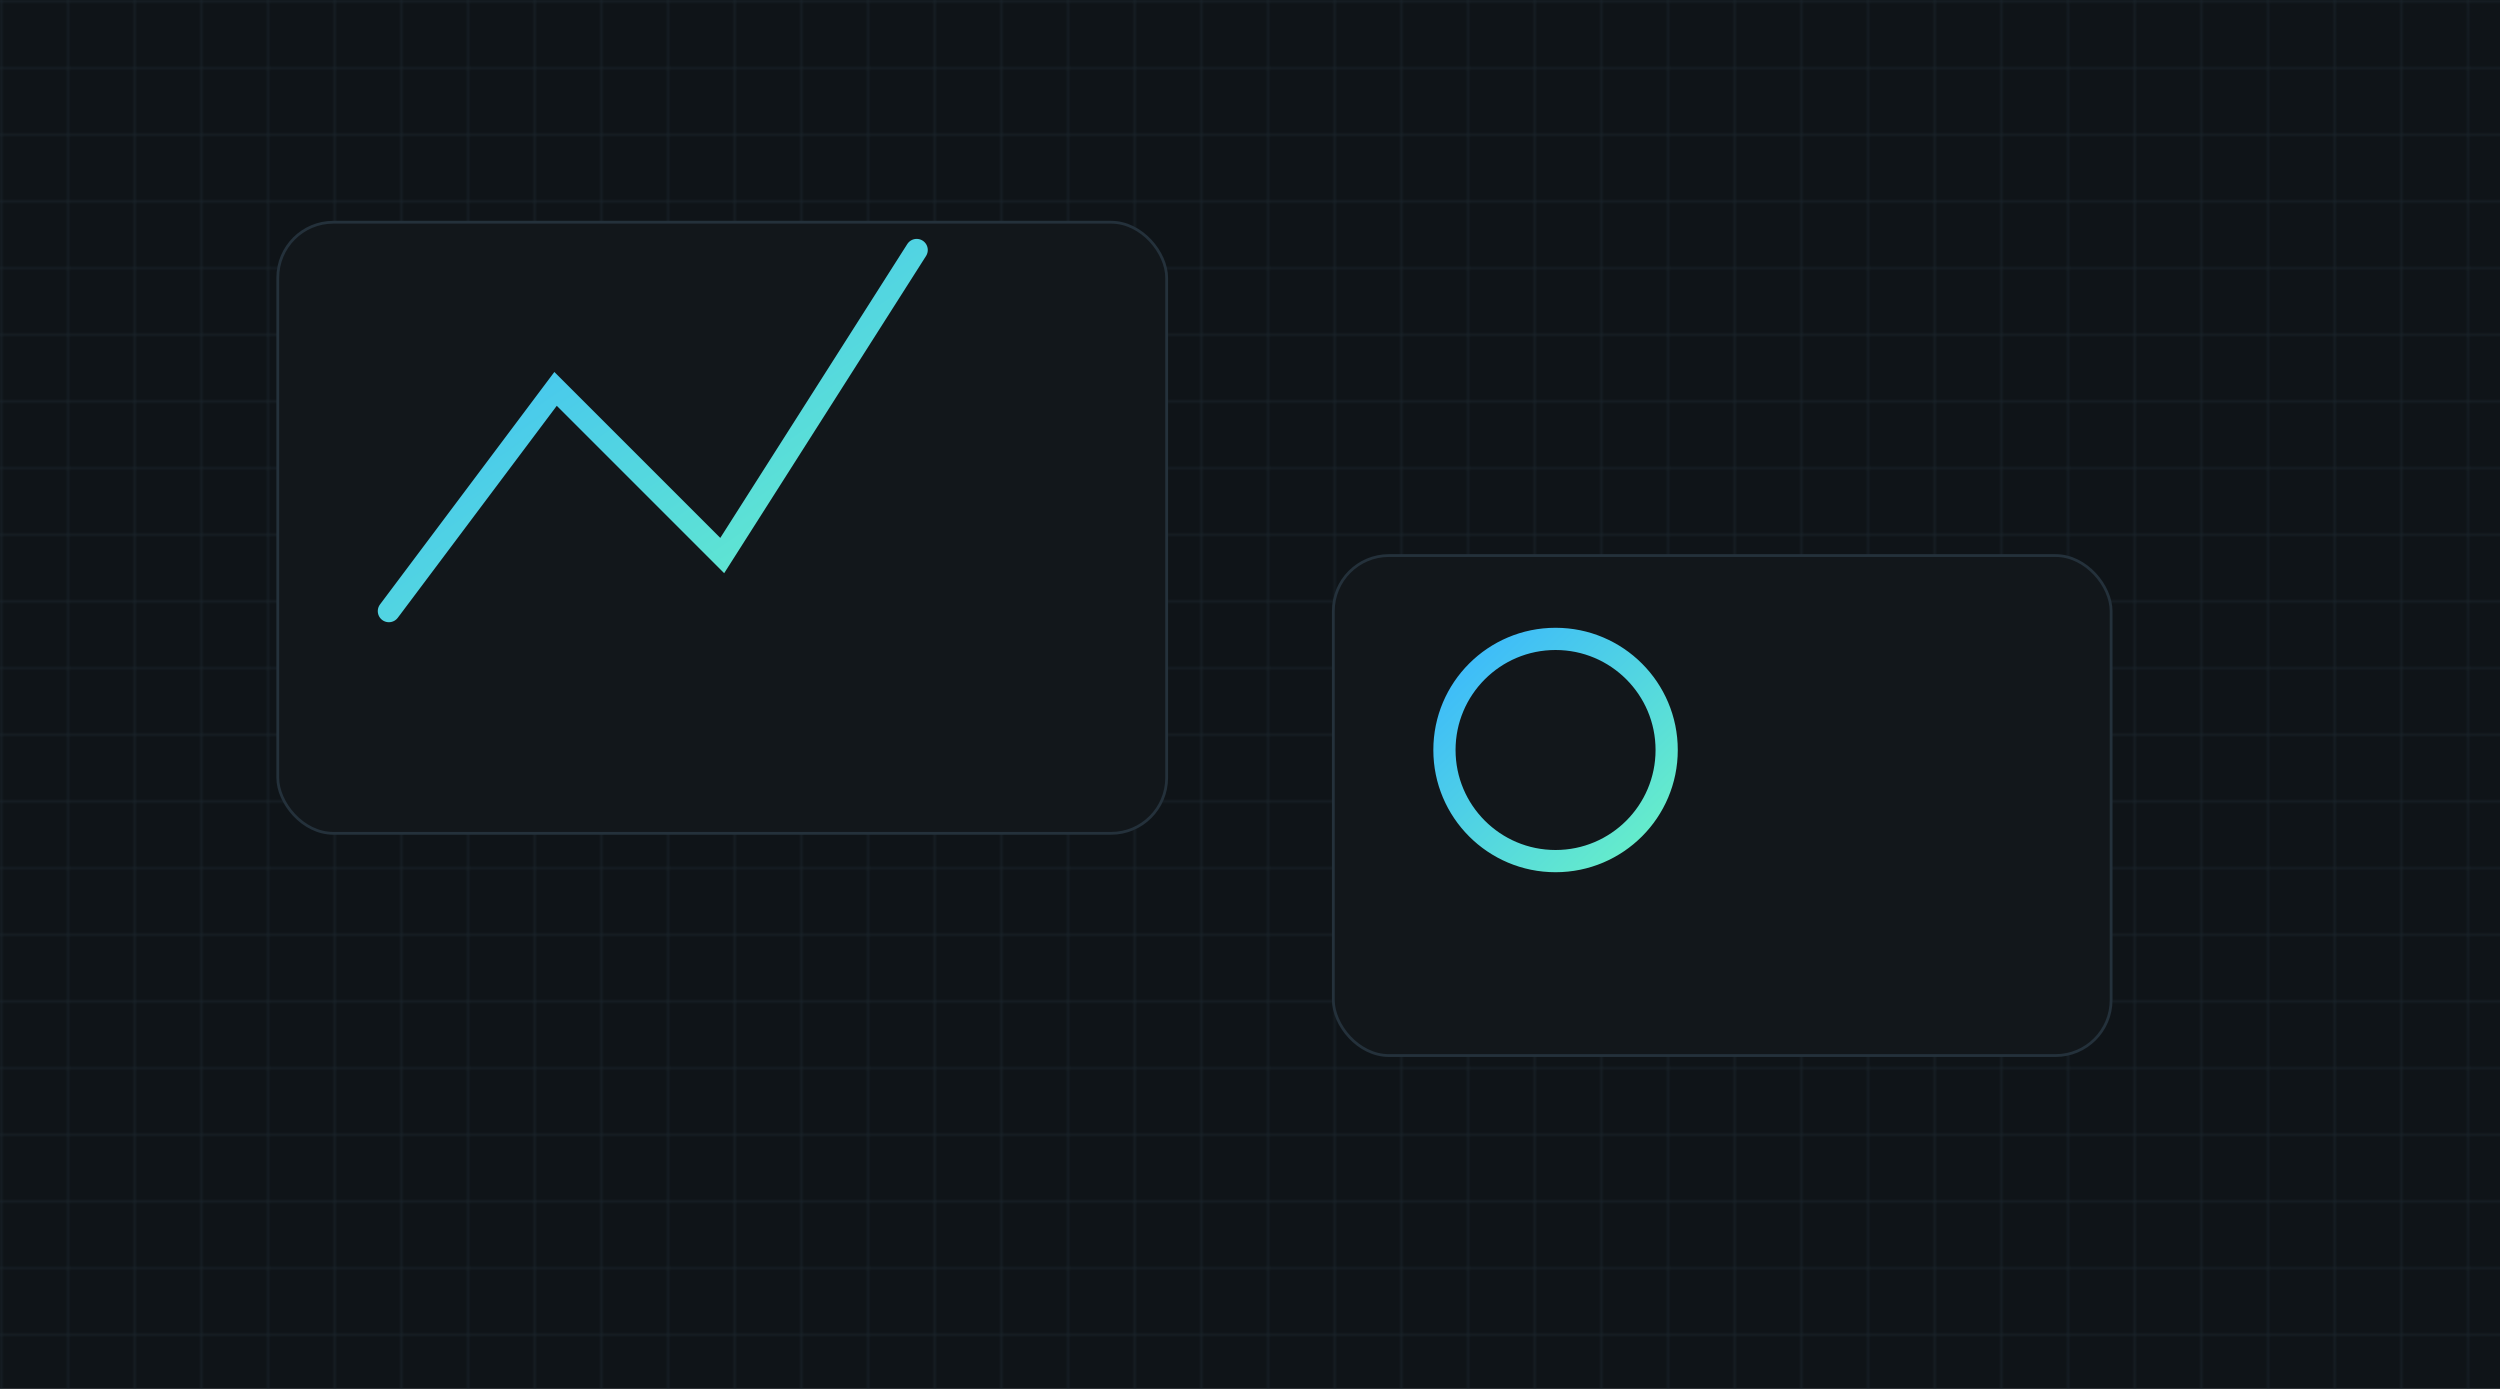<svg xmlns="http://www.w3.org/2000/svg" viewBox="0 0 900 500">
  <defs>
    <linearGradient id="g" x1="0" x2="1" y1="0" y2="1">
      <stop stop-color="#39b6ff"/>
      <stop offset="1" stop-color="#6af2c5"/>
    </linearGradient>
    <pattern id="grid" width="24" height="24" patternUnits="userSpaceOnUse">
      <path d="M24 0H0V24" fill="none" stroke="#24313b" stroke-width="1"/>
    </pattern>
  </defs>
  <rect width="900" height="500" fill="#0f1418"/>
  <rect width="900" height="500" fill="url(#grid)" opacity=".6"/>
  <g transform="translate(100,80)">
    <rect x="0" y="0" width="320" height="220" rx="20" fill="#12171b" stroke="#24313b"/>
    <path d="M40 140l60-80 60 60 70-110" fill="none" stroke="url(#g)" stroke-width="8" stroke-linecap="round"/>
  </g>
  <g transform="translate(480,200)">
    <rect x="0" y="0" width="280" height="180" rx="20" fill="#12171b" stroke="#24313b"/>
    <circle cx="80" cy="70" r="40" fill="none" stroke="url(#g)" stroke-width="8"/>
    <path d="M160 120h80" stroke="url(#g)" stroke-width="8" stroke-linecap="round"/>
  </g>
</svg>
